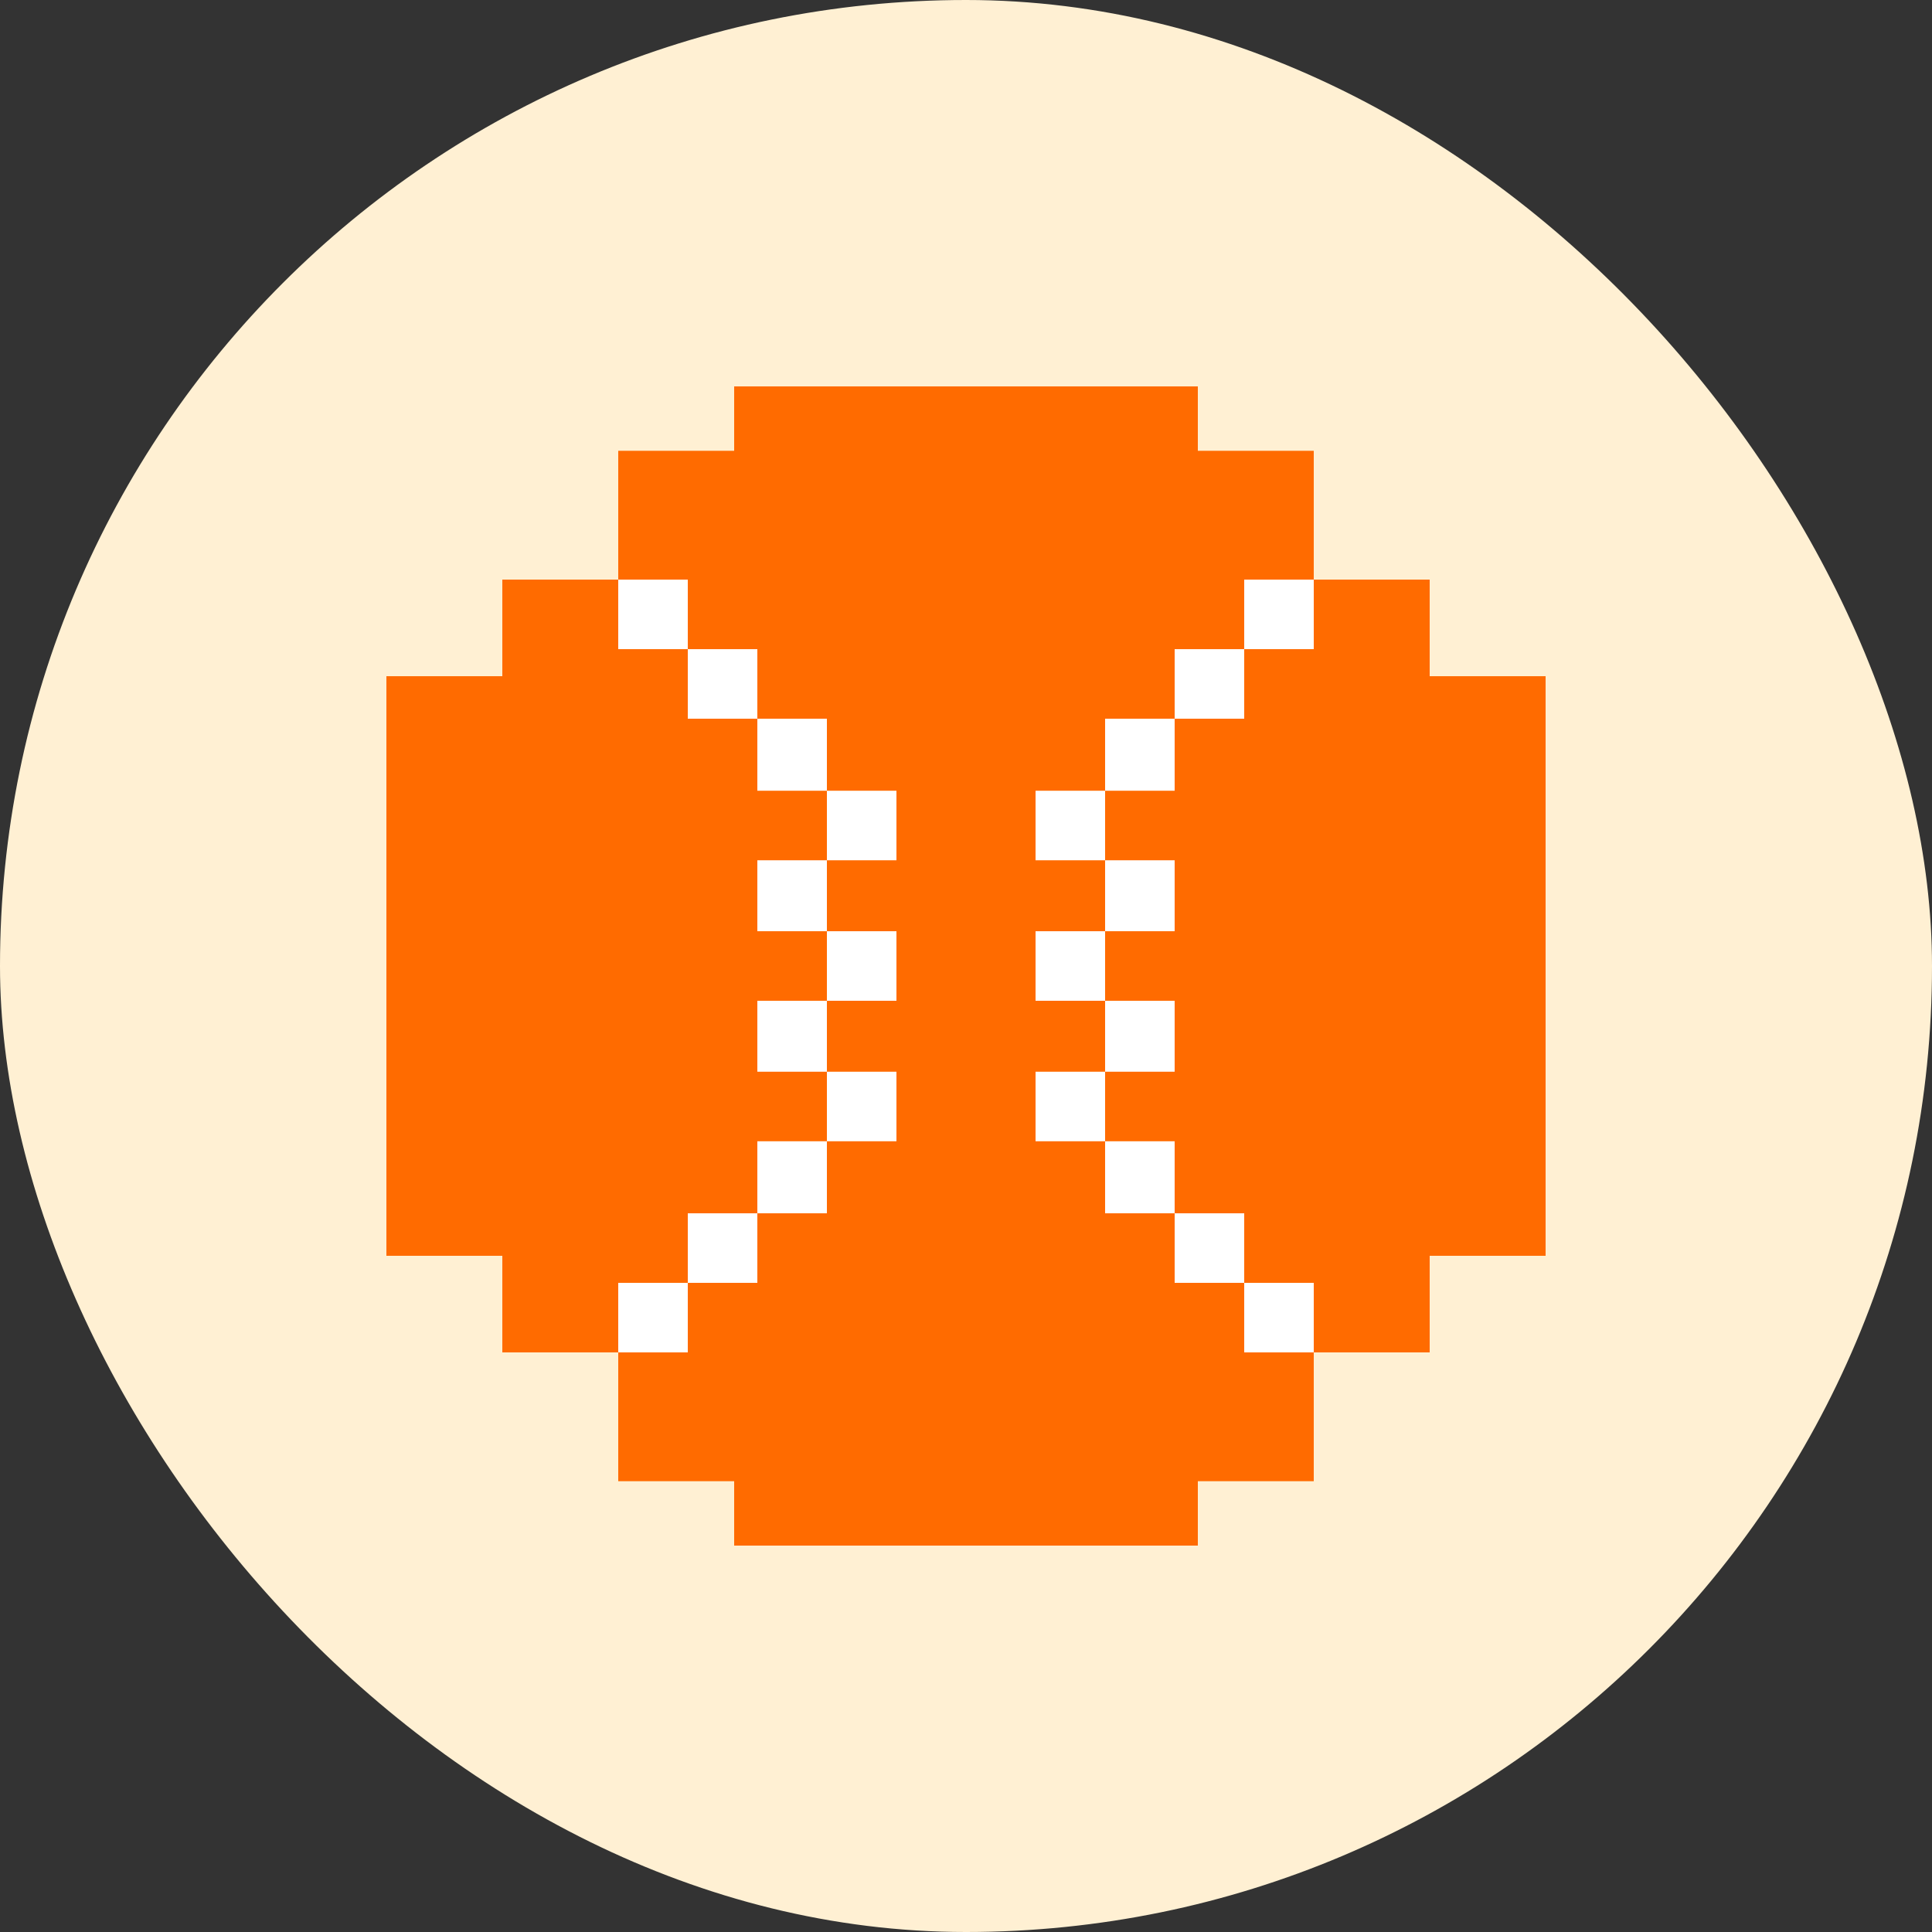 <svg xmlns="http://www.w3.org/2000/svg" width="60" height="60" viewBox="0 0 60 60" fill="none">
<rect x="0" y="0" width="60" height="60" fill="#333333" stroke="none"/>
<rect width="60" height="60" rx="30" fill="#FFF0D3"/>
<g clip-path="url(#clip0_3684_594)">
<path fill-rule="evenodd" clip-rule="evenodd" d="M37.2 12H22.8V14H19.2L19.2 18H15.6V42H19.2L19.2 46H22.8V48H37.2V46H40.8V42H44.4V39H48V21H44.4V18H40.8V14H37.2V12ZM12 39V21H15.6V39H12Z" fill="#FF6B00"/>
<path fill-rule="evenodd" clip-rule="evenodd" d="M21.36 18V20.16H19.2V18H21.36ZM40.8 18V20.16H38.64V18H40.8ZM38.64 22.32V20.16H36.48V22.32H38.64ZM38.64 37.68V39.84H36.48V37.68H38.64ZM36.48 37.68L34.32 37.68V35.443H36.48V33.283H34.32V31.08H36.48V28.92H34.32V26.717H36.48V24.557H34.32V22.32H36.48L36.48 37.68ZM34.32 33.283V35.443H32.16V33.283H34.32ZM34.32 31.08V28.92H32.16V31.08H34.32ZM34.32 24.557V26.717H32.16V24.557H34.32ZM40.8 42V39.84H38.64V42H40.8ZM23.52 20.16V22.32H21.36V20.16H23.52ZM21.36 42V39.84H19.2V42H21.36ZM23.52 37.68V39.84H21.36V37.68H23.52ZM25.68 28.92V26.717H27.84V24.557H25.68V22.32H23.52V24.557H25.68V26.717H23.52V28.92H25.68V31.08H23.52V33.283H25.68V35.443H23.52V37.68H25.68V35.443H27.84V33.283H25.68V31.08H27.84V28.92H25.68Z" fill="white"/>
</g>
<defs>
<clipPath id="clip0_3684_594">
<rect width="36" height="36" fill="white" transform="translate(12 12)"/>
</clipPath>
</defs>
</svg>